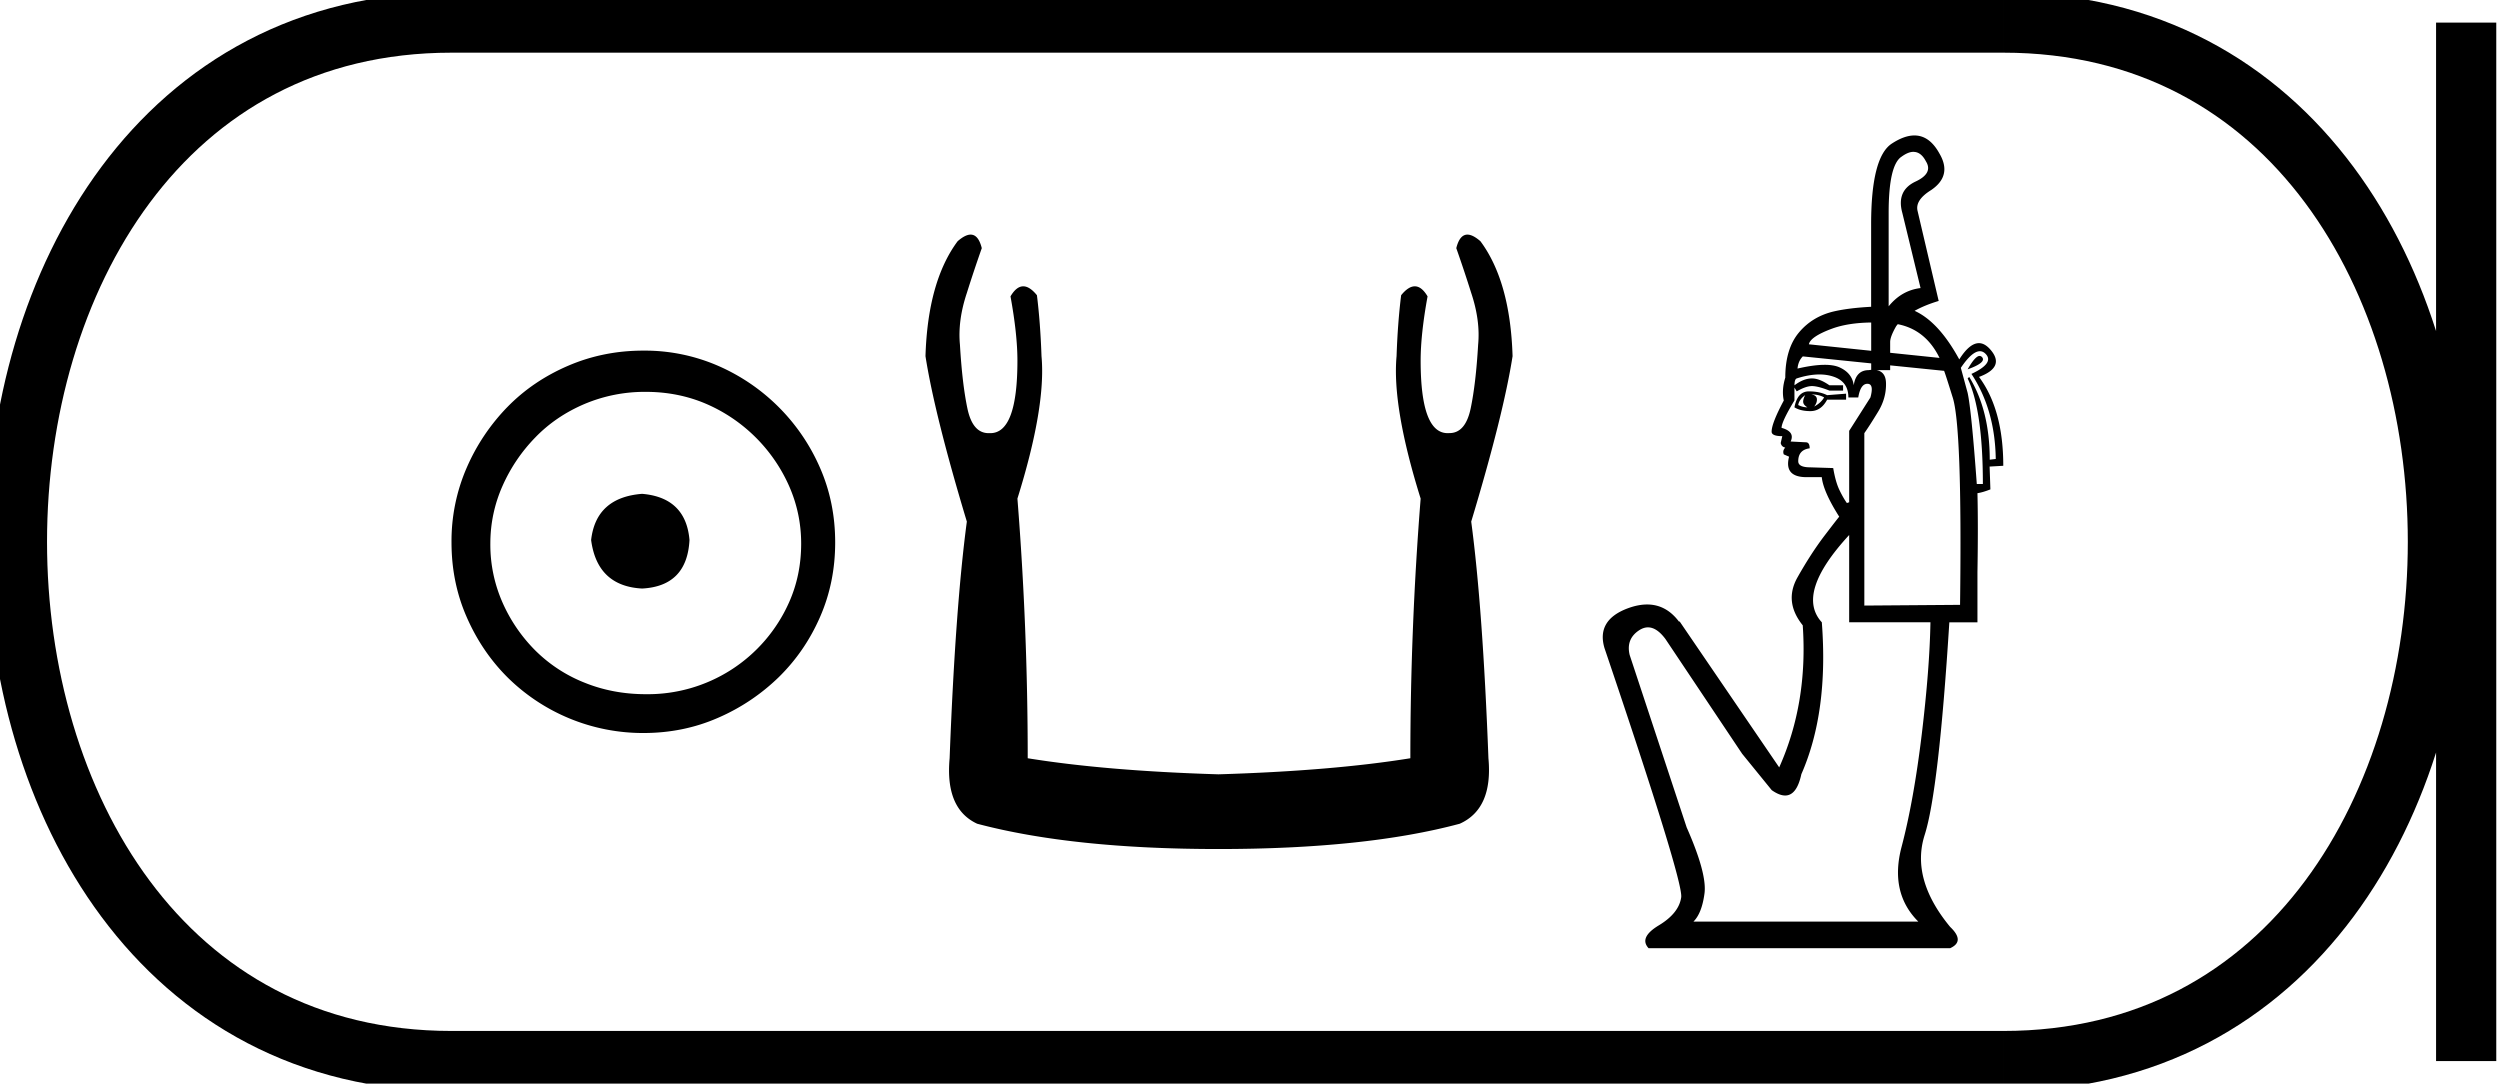 <svg xmlns="http://www.w3.org/2000/svg" width="41.527" height="18"><path d="M10.666 8.203c-.51.04-.793.296-.847.767.067.51.35.78.847.806.498-.026.76-.295.787-.806-.04-.47-.303-.726-.787-.767zm.06-1.694c.364 0 .7.068 1.01.202a2.659 2.659 0 0 1 1.371 1.361c.134.303.201.622.201.958 0 .35-.067.676-.202.978a2.567 2.567 0 0 1-2.38 1.523c-.362 0-.702-.064-1.018-.192a2.426 2.426 0 0 1-.816-.534 2.621 2.621 0 0 1-.545-.797 2.38 2.38 0 0 1-.202-.978c0-.336.068-.655.202-.958.134-.302.316-.571.545-.806.228-.236.5-.42.816-.555a2.574 2.574 0 0 1 1.019-.202zm-.04-.685c-.443 0-.86.084-1.25.252-.39.168-.726.396-1.008.685a3.36 3.36 0 0 0-.676 1.009A3.053 3.053 0 0 0 7.5 9.01c0 .444.084.857.252 1.24.168.384.393.716.676.999a3.2 3.2 0 0 0 2.258.927c.444 0 .857-.084 1.24-.252a3.36 3.36 0 0 0 1.009-.675c.289-.283.518-.615.686-.999.168-.383.252-.796.252-1.24 0-.444-.084-.857-.252-1.24a3.268 3.268 0 0 0-1.694-1.694 3.053 3.053 0 0 0-1.24-.252zm5.437-1.927q-.09 0-.216.11-.496.668-.534 1.909.152.973.687 2.748-.191 1.431-.286 3.931-.077.84.458 1.088 1.584.42 4.007.42 2.443 0 4.008-.42.554-.248.477-1.088-.095-2.5-.286-3.931.535-1.775.687-2.748-.038-1.241-.534-1.909-.126-.11-.216-.11-.129 0-.185.225.134.381.248.744.153.458.115.859-.038.649-.124 1.059-.086.41-.353.41l-.029.001q-.449 0-.449-1.203 0-.44.115-1.069-.098-.167-.212-.167-.107 0-.227.148-.057.458-.076 1.012-.077.84.4 2.366-.171 2.157-.171 4.313-1.298.21-3.188.267-1.87-.057-3.168-.267 0-2.156-.171-4.313.477-1.527.4-2.366-.019-.554-.076-1.012-.12-.148-.227-.148-.114 0-.212.167.115.63.115 1.069 0 1.203-.45 1.203h-.028q-.267 0-.353-.411-.086-.41-.124-1.06-.038-.4.115-.858.114-.363.248-.744-.056-.225-.185-.225zm15.662-1.374q.124 0 .205.155.127.201-.176.34-.316.152-.215.518l.303 1.249q-.315.038-.53.303V3.536q0-.795.215-.934.11-.08.198-.08zm-.703 2.834v.47l-1.035-.108q.025-.127.385-.26.265-.097.65-.102zm.441.028q.465.091.694.56l-.82-.085v-.18q0-.088.101-.264l.025-.031zm1.361.527q-.074 0-.2.223.316-.114.24-.202-.018-.02-.04-.02zm-2.938.008l1.136.116v.108q-.018 0-.038.004-.215 0-.252.252-.026-.202-.234-.297-.094-.043-.248-.043-.184 0-.452.062.012-.126.088-.202zm.139.631q.126 0 .215.05-.051.09-.165.152.05-.063.045-.126-.007-.063-.095-.076zm-.1.013q-.039.076-.032.12.006.044.069.082-.076 0-.152-.038.013-.088.114-.164zm.062-.063q-.19 0-.24.265.101.063.265.063.177 0 .278-.19h.315v-.1l-.315.025q-.126-.063-.303-.063zm2.84-.667q.055 0 .1.049.139.151-.24.328.392.593.404 1.413l-.1.012q0-.82-.341-1.375l-.026.025q.253.53.253 1.754h-.101q-.089-1.224-.152-1.514l-.113-.416q.186-.276.317-.276zm-2.665.386q.123 0 .229.035.252.082.252.347h.164q.038-.227.152-.227.113 0 .05.227l-.353.555v1.186l-.038.013q-.063-.089-.126-.221-.063-.133-.101-.36l-.379-.012q-.202 0-.202-.101 0-.19.19-.215 0-.1-.063-.1l-.253-.013q.076-.164-.151-.227 0-.101.214-.455v-.214l.038.063q.152-.088.253-.088.1 0 .29.075h.227V6.4h-.227q-.164-.114-.29-.114-.14 0-.29.114 0-.101.037-.114.205-.066.377-.066zm1.175-.151l.896.091q.025.063.139.43.164.479.126 3.457l-1.59.012V7.195q.089-.126.227-.353.14-.228.133-.48-.005-.186-.158-.214h.227v-.08zm-.681 2.817v1.45h1.35q-.013.77-.145 1.868-.133 1.098-.334 1.861-.202.764.277 1.243H28.13q.139-.138.183-.467.044-.328-.296-1.097l-.947-2.865q-.063-.265.158-.41.074-.048.146-.048.146 0 .29.193l1.274 1.906.492.605q.126.089.223.089.193 0 .269-.354.454-1.034.34-2.523-.441-.48.455-1.451zM31.8 2.25q-.17 0-.378.137-.341.227-.341 1.338v1.371q-.36.019-.606.074-.366.082-.593.353-.227.271-.227.75-.063.203-.025.38-.202.378-.202.517 0 .075.177.075l-.026.114q.013.063.076.076-.05.05-.025.113l.088.038q-.088.34.29.34h.253q.025.24.29.657-.013.012-.24.309-.227.297-.454.7-.227.404.088.795.089 1.287-.391 2.36l-1.653-2.423h-.013q-.214-.283-.528-.283-.148 0-.317.062-.53.196-.391.663 1.312 3.874 1.274 4.139-.038.265-.372.466-.334.202-.17.379h5.01q.251-.114 0-.353-.657-.795-.424-1.527.234-.732.41-3.533h.467v-.833q.013-.77 0-1.312.089-.013.215-.063l-.013-.379.227-.013q0-.933-.403-1.476.441-.164.189-.454-.093-.107-.19-.107-.157 0-.327.27-.34-.624-.742-.807.168-.094.4-.164l-.352-1.501q-.038-.177.227-.341.353-.24.138-.606-.165-.301-.416-.301z"/><path d="M7.5.375c-9.625 0-9.625 17.25 0 17.25m0-17.25h25.777M7.5 17.625h25.777M40.965.375v17.25M33.277.375c9.625 0 9.625 17.25 0 17.25" fill="none" stroke="#000"/></svg>
